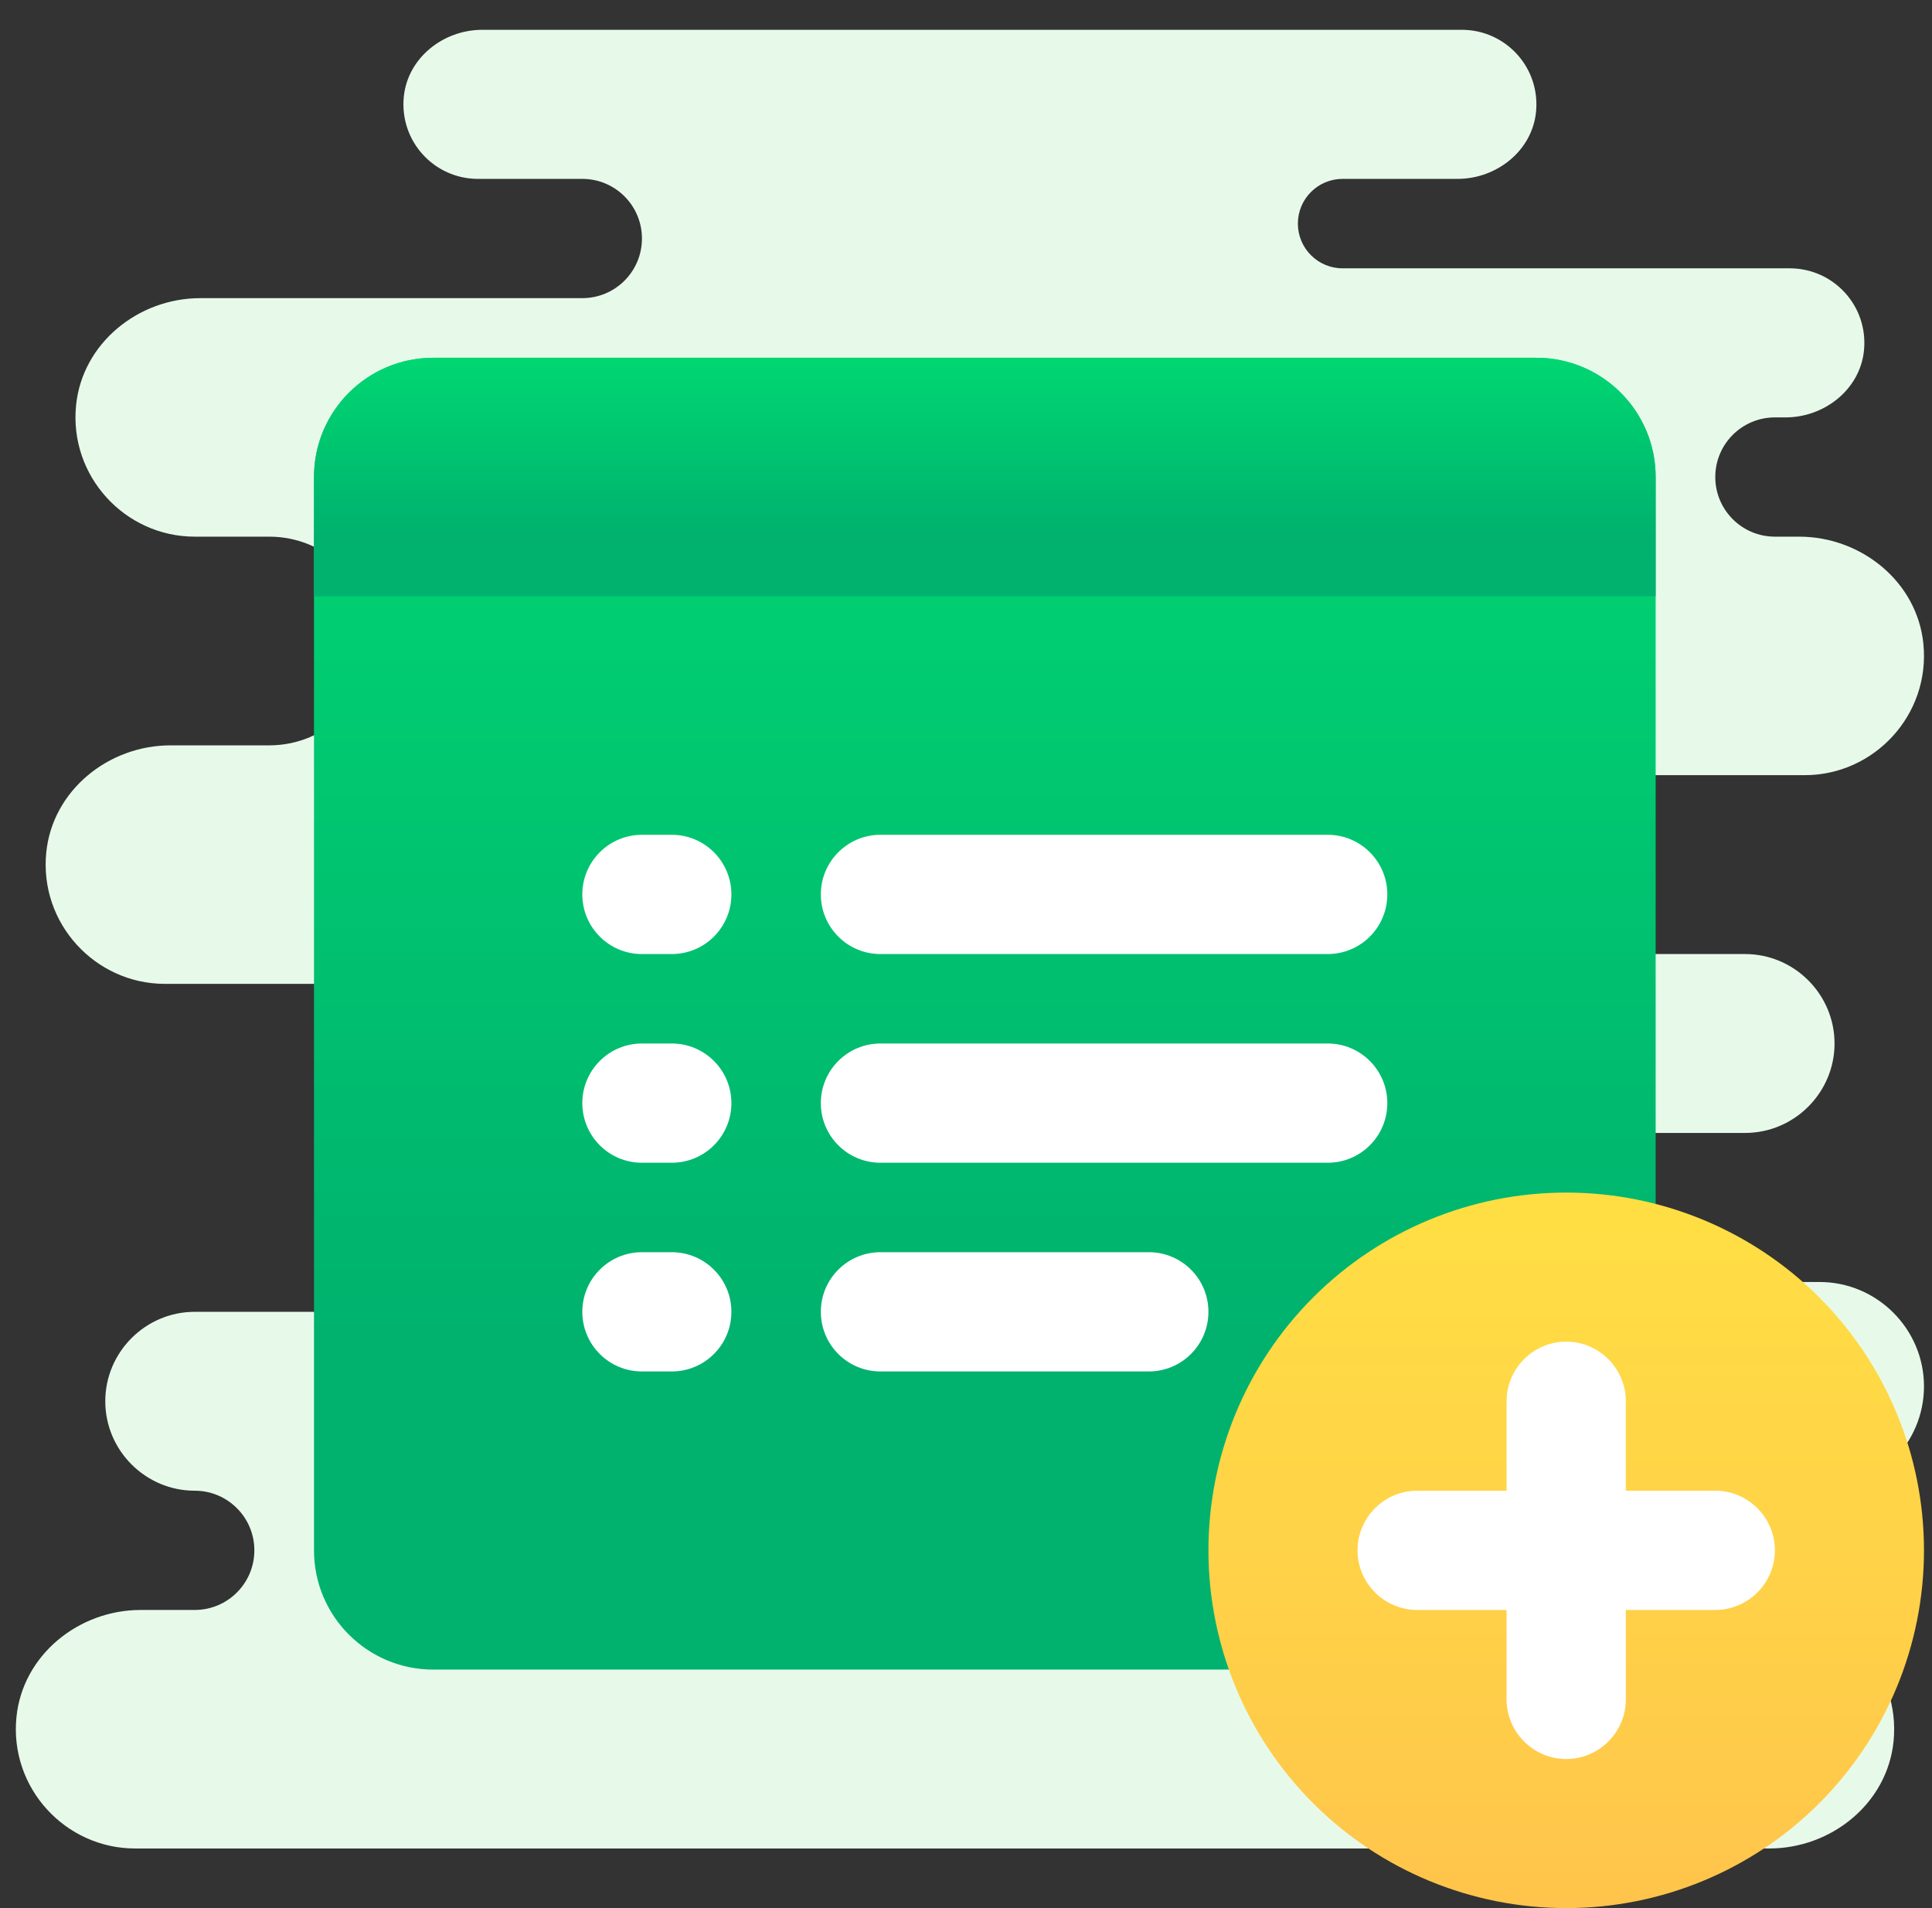 <svg width="81" height="80" viewBox="0 0 81 80" fill="none" xmlns="http://www.w3.org/2000/svg">
<rect x="0" y="0" width="81" height="80" fill="#333333" stroke="none"/>
<g clip-path="url(#clip0_7545_6966)">
<path d="M74.414 67.5C73.033 67.5 71.914 66.381 71.914 65C71.914 63.619 73.033 62.5 74.414 62.5H76.289C78.695 62.5 80.664 60.531 80.664 58.125C80.664 55.719 78.695 53.75 76.289 53.75H63.164C61.438 53.75 60.039 52.351 60.039 50.625C60.039 48.899 61.438 47.5 63.164 47.5H73.164C75.226 47.5 76.914 45.812 76.914 43.75C76.914 41.688 75.226 40 73.164 40H53.164V32.5H75.664C78.583 32.5 80.939 29.965 80.638 26.988C80.376 24.392 78.035 22.5 75.428 22.5H74.414C73.033 22.5 71.914 21.381 71.914 20C71.914 18.619 73.033 17.5 74.414 17.5H74.86C76.495 17.5 77.984 16.324 78.148 14.697C78.335 12.826 76.871 11.25 75.039 11.25H56.289C55.254 11.25 54.414 10.41 54.414 9.375C54.414 8.34 55.254 7.5 56.289 7.5H61.11C62.745 7.5 64.234 6.324 64.398 4.697C64.585 2.826 63.121 1.25 61.289 1.25H20.218C18.583 1.25 17.094 2.426 16.93 4.053C16.743 5.924 18.206 7.5 20.039 7.5H24.414C25.795 7.5 26.914 8.619 26.914 10C26.914 11.381 25.795 12.5 24.414 12.5H8.4C5.793 12.5 3.453 14.393 3.19 16.988C2.889 19.965 5.245 22.5 8.164 22.5H11.289C13.705 22.5 15.664 24.459 15.664 26.875C15.664 29.291 13.705 31.25 11.289 31.25H7.15C4.543 31.25 2.203 33.142 1.94 35.737C1.639 38.715 3.995 41.25 6.914 41.25H28.164V55H8.164C6.101 55 4.414 56.688 4.414 58.75C4.414 60.812 6.101 62.5 8.164 62.5C9.545 62.5 10.664 63.619 10.664 65C10.664 66.381 9.545 67.5 8.164 67.5H5.9C3.293 67.5 0.953 69.392 0.69 71.987C0.389 74.965 2.745 77.5 5.664 77.5H74.178C76.785 77.5 79.125 75.608 79.388 73.013C79.689 70.035 77.333 67.5 74.414 67.5Z" fill="#E7FAEA"/>
<path d="M64.414 15H18.164C15.403 15 13.164 17.239 13.164 20V65C13.164 67.761 15.403 70 18.164 70H64.414C67.175 70 69.414 67.761 69.414 65V20C69.414 17.239 67.175 15 64.414 15Z" fill="url(#paint0_linear_7545_6966)"/>
<path d="M13.164 20V25H69.414V20C69.414 17.239 67.175 15 64.414 15H18.164C15.403 15 13.164 17.239 13.164 20Z" fill="url(#paint1_linear_7545_6966)"/>
<path d="M48.164 57.5H36.914C35.533 57.5 34.414 56.381 34.414 55C34.414 53.619 35.533 52.5 36.914 52.5H48.164C49.545 52.5 50.664 53.619 50.664 55C50.664 56.381 49.545 57.5 48.164 57.5ZM58.164 46.25C58.164 44.869 57.045 43.75 55.664 43.75H36.914C35.533 43.75 34.414 44.869 34.414 46.25C34.414 47.631 35.533 48.75 36.914 48.75H55.664C57.045 48.75 58.164 47.631 58.164 46.25ZM58.164 37.5C58.164 36.119 57.045 35 55.664 35H36.914C35.533 35 34.414 36.119 34.414 37.5C34.414 38.881 35.533 40 36.914 40H55.664C57.045 40 58.164 38.881 58.164 37.5ZM30.664 55C30.664 53.619 29.545 52.5 28.164 52.5H26.914C25.533 52.5 24.414 53.619 24.414 55C24.414 56.381 25.533 57.5 26.914 57.5H28.164C29.545 57.5 30.664 56.381 30.664 55ZM30.664 46.25C30.664 44.869 29.545 43.75 28.164 43.75H26.914C25.533 43.75 24.414 44.869 24.414 46.25C24.414 47.631 25.533 48.75 26.914 48.75H28.164C29.545 48.75 30.664 47.631 30.664 46.25ZM30.664 37.5C30.664 36.119 29.545 35 28.164 35H26.914C25.533 35 24.414 36.119 24.414 37.5C24.414 38.881 25.533 40 26.914 40H28.164C29.545 40 30.664 38.881 30.664 37.5Z" fill="white"/>
<path d="M65.664 50C61.686 50 57.87 51.58 55.057 54.393C52.244 57.206 50.664 61.022 50.664 65C50.664 68.978 52.244 72.794 55.057 75.607C57.87 78.42 61.686 80 65.664 80C69.642 80 73.458 78.42 76.271 75.607C79.084 72.794 80.664 68.978 80.664 65C80.664 61.022 79.084 57.206 76.271 54.393C73.458 51.58 69.642 50 65.664 50Z" fill="url(#paint2_linear_7545_6966)"/>
<path d="M71.914 67.5H59.414C58.039 67.5 56.914 66.375 56.914 65C56.914 63.625 58.039 62.5 59.414 62.5H71.914C73.289 62.5 74.414 63.625 74.414 65C74.414 66.375 73.289 67.5 71.914 67.5Z" fill="white"/>
<path d="M68.164 58.75V71.25C68.164 72.625 67.039 73.75 65.664 73.75C64.289 73.75 63.164 72.625 63.164 71.25V58.75C63.164 57.375 64.289 56.25 65.664 56.25C67.039 56.25 68.164 57.375 68.164 58.75Z" fill="white"/>
</g>
<defs>
<linearGradient id="paint0_linear_7545_6966" x1="44.631" y1="15" x2="44.631" y2="70" gradientUnits="userSpaceOnUse">
<stop stop-color="#00D772"/>
<stop offset="0.746" stop-color="#00B26E"/>
<stop offset="1" stop-color="#00B26E"/>
</linearGradient>
<linearGradient id="paint1_linear_7545_6966" x1="44.631" y1="15" x2="44.631" y2="25" gradientUnits="userSpaceOnUse">
<stop stop-color="#00D772"/>
<stop offset="0.746" stop-color="#00B26E"/>
<stop offset="1" stop-color="#00B26E"/>
</linearGradient>
<linearGradient id="paint2_linear_7545_6966" x1="65.664" y1="103.807" x2="65.664" y2="51.053" gradientUnits="userSpaceOnUse">
<stop stop-color="#FEAA53"/>
<stop offset="0.612" stop-color="#FFCD49"/>
<stop offset="1" stop-color="#FFDE44"/>
</linearGradient>
<clipPath id="clip0_7545_6966">
<rect width="80" height="80" fill="white" transform="translate(0.664)"/>
</clipPath>
</defs>
</svg>
